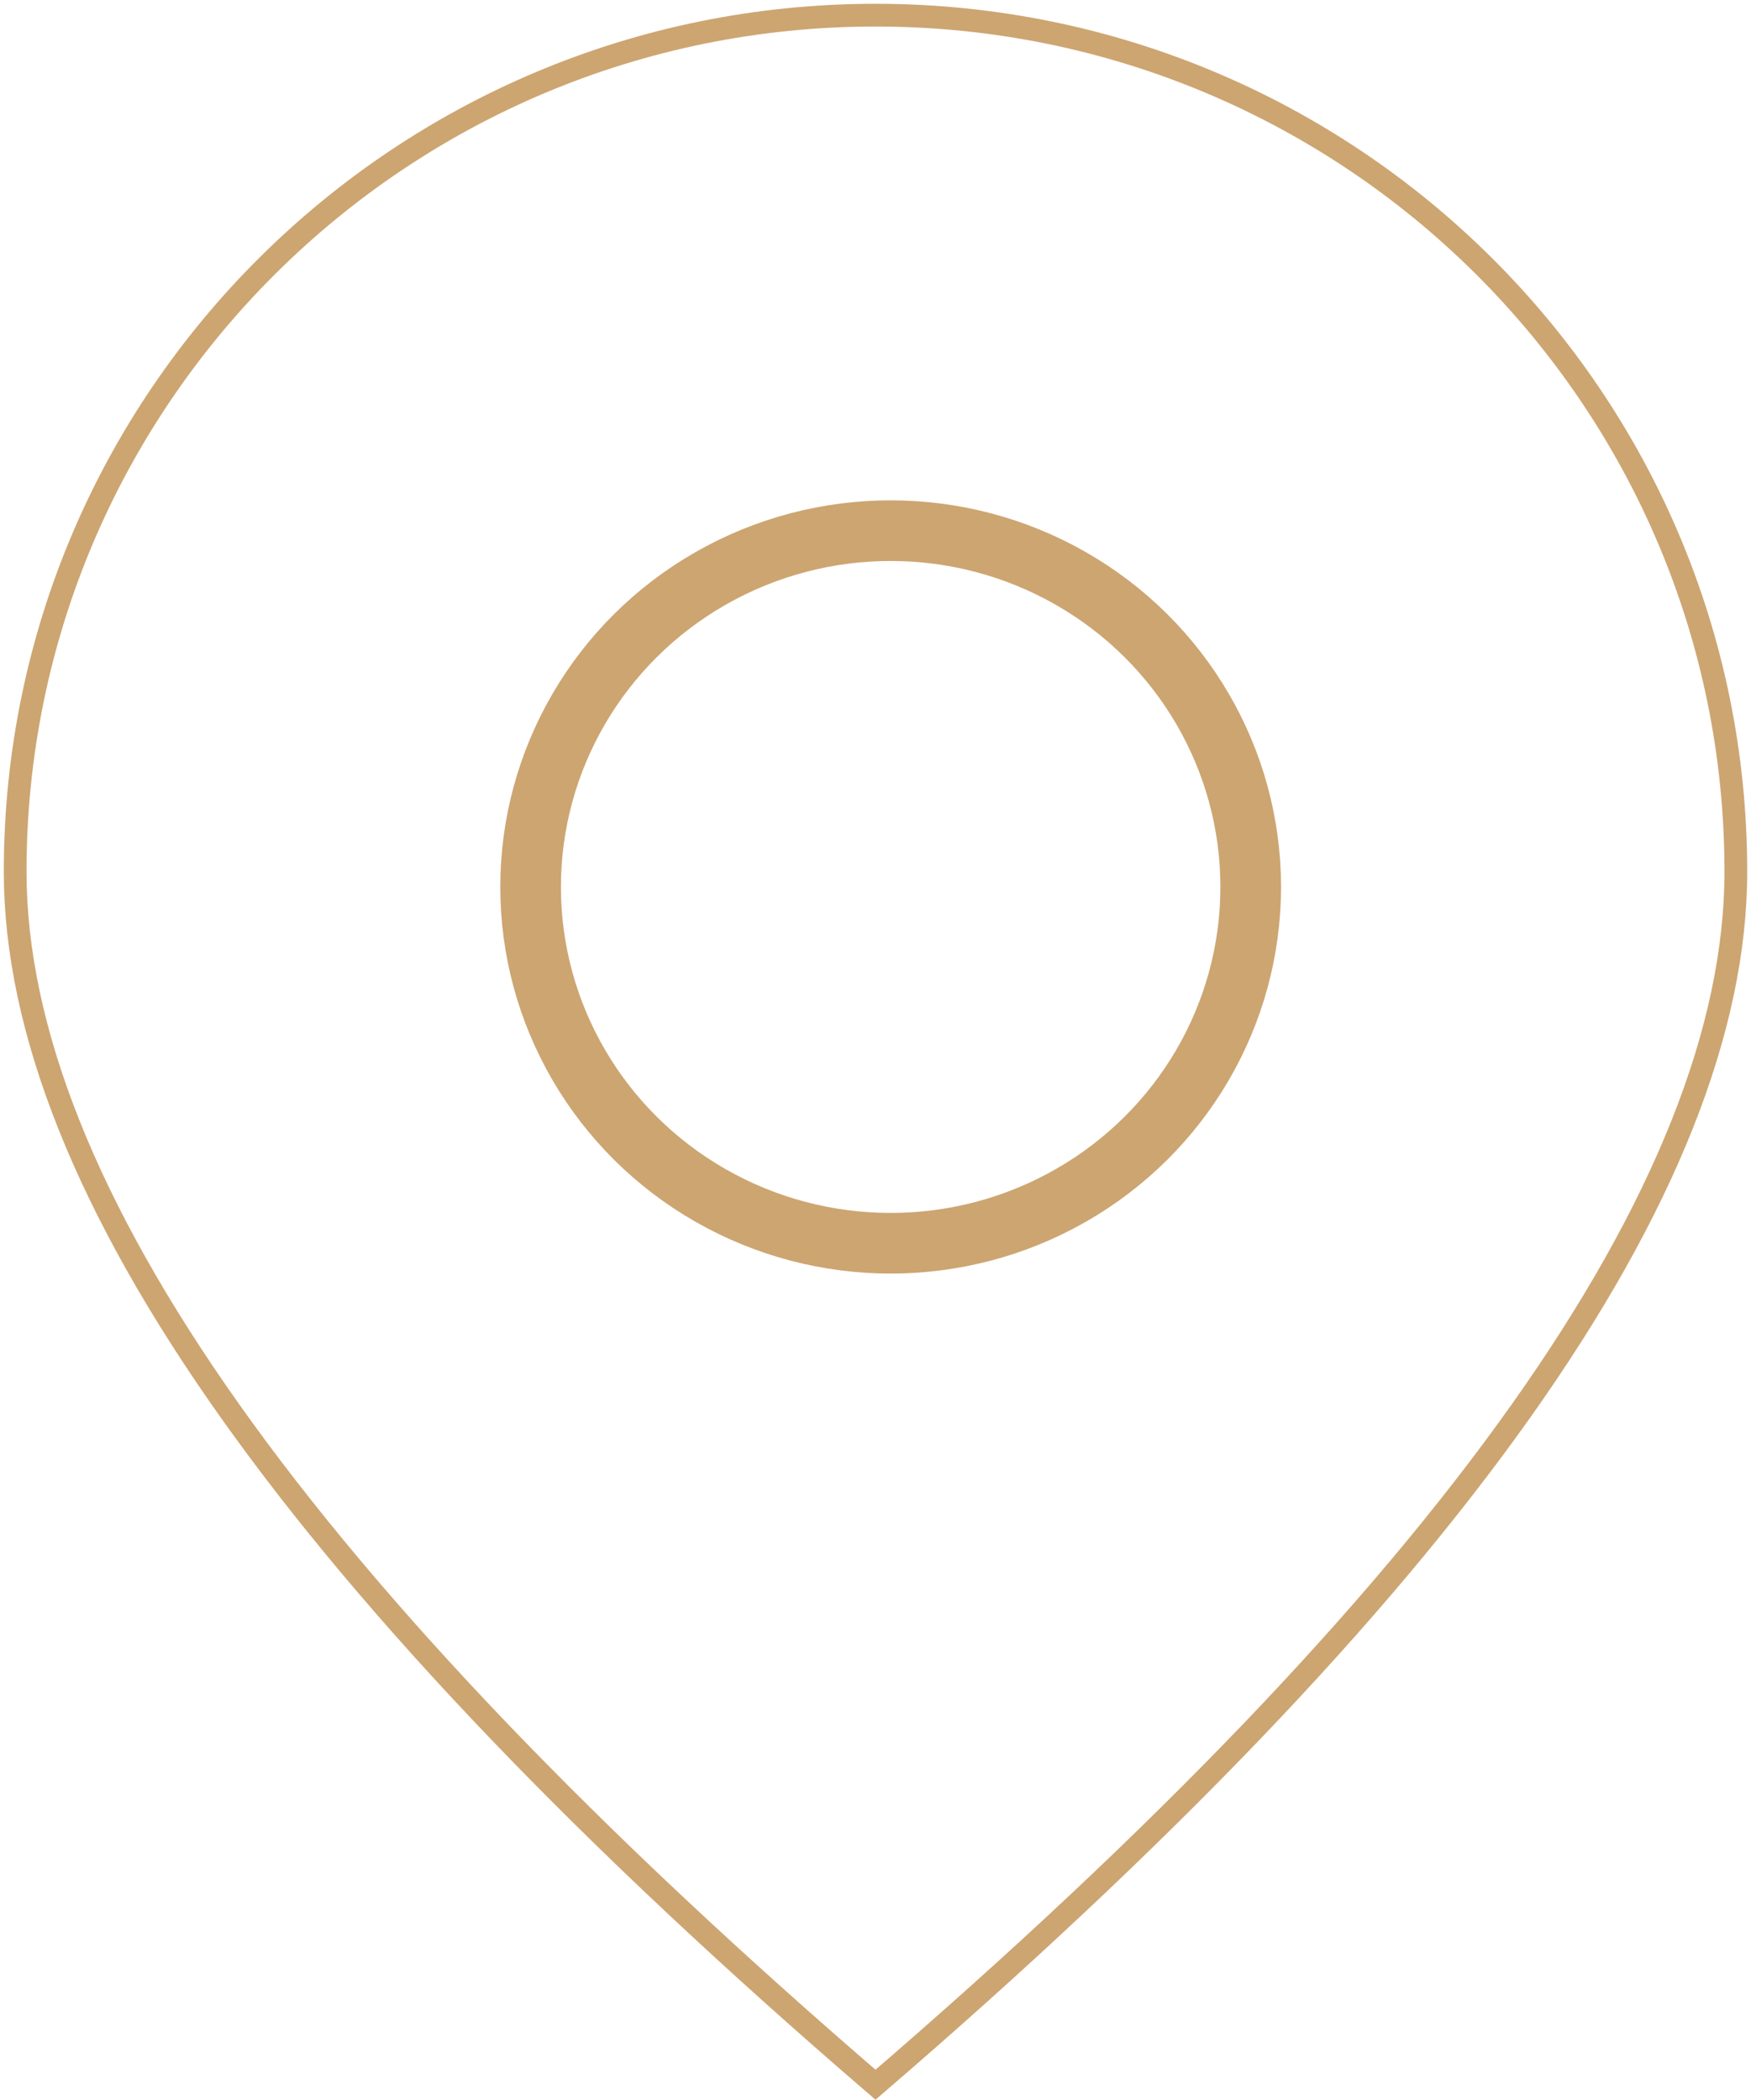 <svg xmlns="http://www.w3.org/2000/svg" width="231" height="277" viewBox="0 0 231 277">
    <g fill="none" fill-rule="evenodd" stroke="#CDA571" transform="translate(2 2)">
        <path stroke-width="3" d="M113.5 273C189.167 207.903 227 154.558 227 112.966 227 50.576 176.184 0 113.5 0S0 50.576 0 112.966C0 154.558 37.833 207.903 113.5 273z"/>
        <ellipse cx="115.5" cy="115" stroke-width="8" rx="47.5" ry="47"/>
    </g>
</svg>
